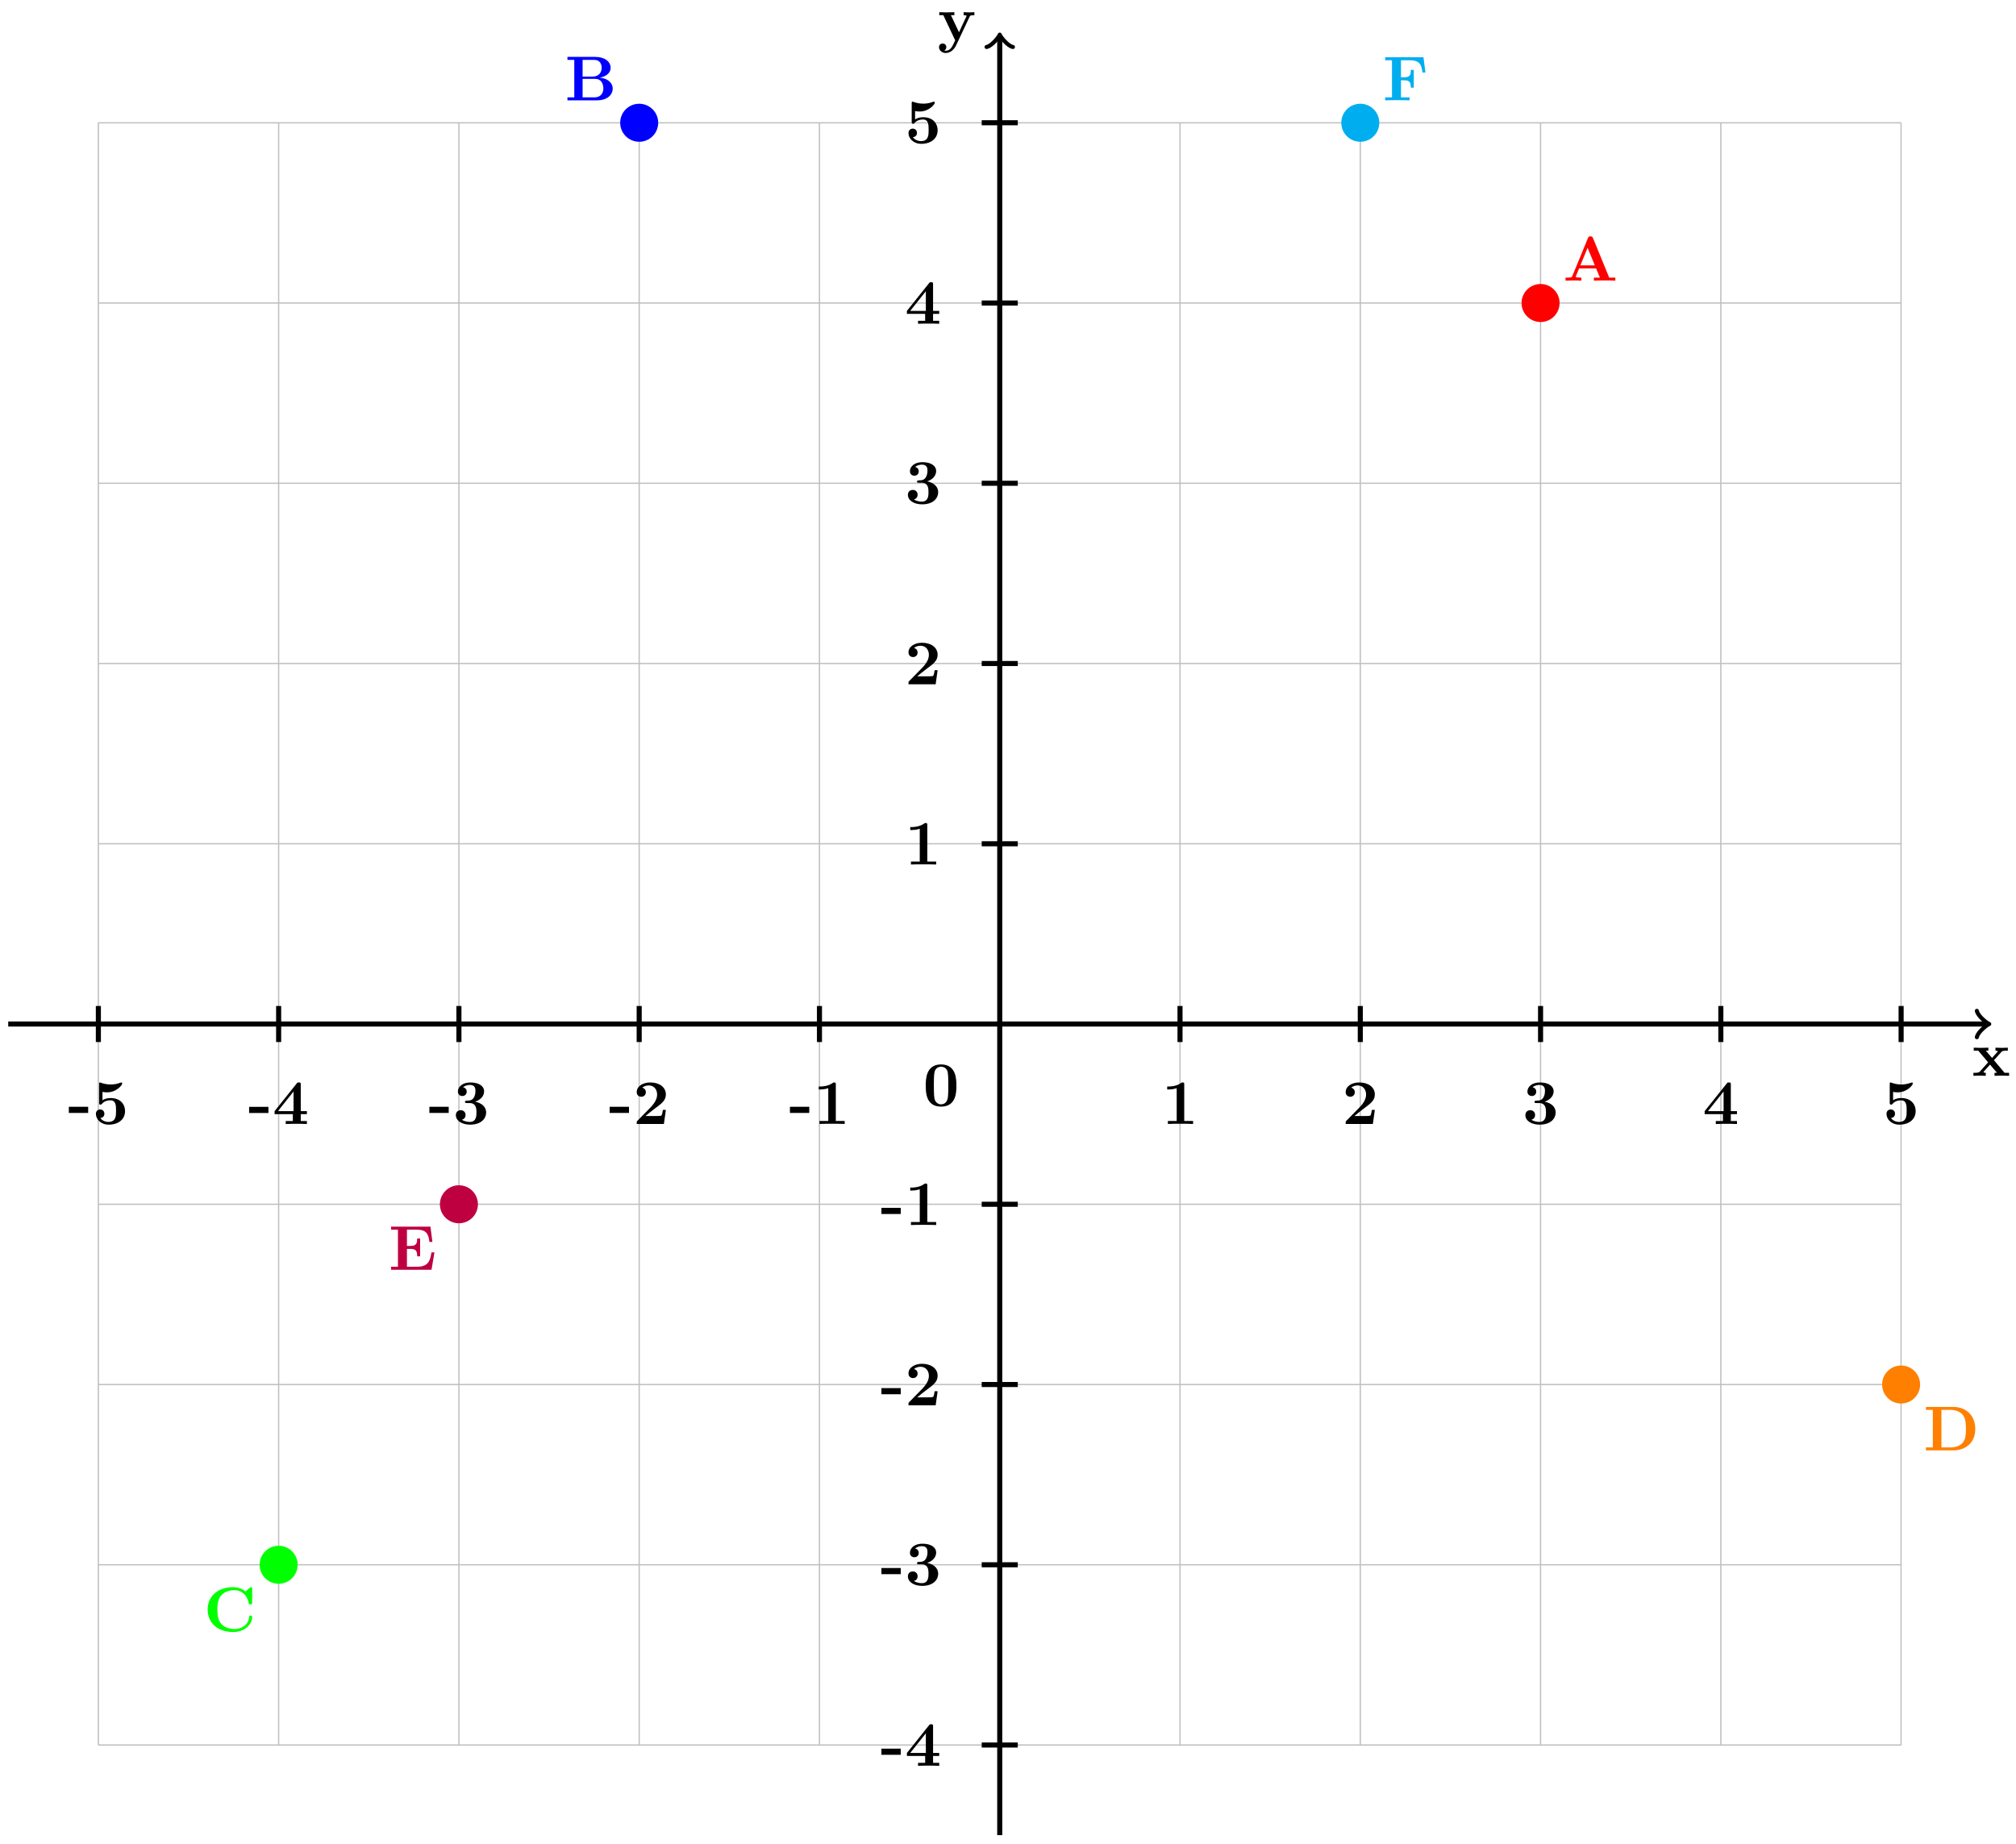 <svg xmlns="http://www.w3.org/2000/svg" xmlns:xlink="http://www.w3.org/1999/xlink" xmlns:inkscape="http://www.inkscape.org/namespaces/inkscape" version="1.1" width="317" height="290" viewBox="0 0 317 290">
<defs>
<path id="font_1_116" d="M.585 0V.047H.514L.346 .246 .463 .376C.476 .39 .482 .397 .565 .397V.444L.473 .441 .37 .444V.397C.384 .397 .396 .395 .408 .388 .404 .382 .404 .38 .4 .376L.316 .282 .218 .397H.258V.444L.137 .441 .027 .444V.397H.098L.254 .213 .123 .066C.106 .047 .07 .047 .022 .047V0L.114 .003 .217 0V.047C.199 .047 .18 .052 .18 .058 .18 .058 .18 .06 .187 .068L.284 .177 .394 .047H.355V0L.475 .003 .585 0Z"/>
<path id="font_1_118" d="M.58 .397V.444C.556 .442 .526 .441 .501 .441L.41 .444V.397C.41 .397 .457 .397 .457 .385L.452 .373 .337 .127 .21 .397H.264V.444L.14 .441 .026 .444V.397H.09L.277 0 .254-.048C.232-.096 .2-.164 .129-.164 .115-.164 .113-.163 .105-.16 .114-.156 .137-.142 .137-.107 .137-.074 .113-.05 .079-.05 .051-.05 .022-.069 .022-.108 .022-.159 .069-.2 .129-.2 .206-.2 .264-.138 .291-.081L.506 .376C.513 .39 .516 .397 .58 .397Z"/>
<path id="font_1_64" d="M.318 .174V.271H.013V.174H.318Z"/>
<path id="font_1_56" d="M.517 .201C.517 .316 .438 .409 .29 .409 .261 .409 .208 .406 .161 .374V.506C.189 .501 .2 .499 .234 .499 .38 .499 .472 .612 .472 .637 .472 .644 .47 .655 .458 .655 .455 .655 .454 .655 .443 .651 .386 .629 .333 .623 .29 .623 .214 .623 .161 .642 .135 .651 .126 .654 .125 .655 .122 .655 .108 .655 .108 .644 .108 .628V.336C.108 .318 .108 .305 .13 .305 .143 .305 .145 .309 .152 .317 .191 .363 .245 .373 .286 .373 .375 .373 .375 .285 .375 .205 .375 .132 .375 .032 .255 .032 .231 .032 .168 .037 .126 .094 .162 .096 .191 .12 .191 .161 .191 .214 .148 .229 .124 .229 .109 .229 .057 .22 .057 .159 .057 .074 .135-.011 .259-.011 .419-.011 .517 .079 .517 .201V.201Z"/>
<path id="font_1_57" d="M.542 0V.047H.445V.156H.542V.203H.445V.624C.445 .651 .443 .656 .415 .656 .394 .656 .393 .655 .381 .64L.032 .203V.156H.32V.047H.208V0C.246 .003 .337 .003 .38 .003 .42 .003 .507 .003 .542 0M.331 .203H.084L.331 .513V.203Z"/>
<path id="font_1_106" d="M.526 .18C.526 .235 .497 .321 .352 .352 .421 .373 .494 .43 .494 .516 .494 .593 .418 .655 .277 .655 .158 .655 .08 .591 .08 .511 .08 .468 .111 .441 .149 .441 .194 .441 .219 .473 .219 .51 .219 .568 .165 .579 .161 .58 .196 .608 .24 .616 .271 .616 .354 .616 .357 .552 .357 .519 .357 .506 .356 .375 .252 .369 .211 .367 .209 .366 .204 .365 .194 .364 .192 .354 .192 .348 .192 .33 .202 .33 .22 .33H.264C.373 .33 .373 .232 .373 .182 .373 .135 .373 .032 .269 .032 .243 .032 .191 .036 .143 .066 .176 .075 .201 .1 .201 .142 .201 .186 .169 .217 .125 .217 .083 .217 .048 .19 .048 .139 .048 .049 .145-.011 .274-.011 .453-.01 .526 .09 .526 .181V.18Z"/>
<path id="font_1_107" d="M.517 .222H.47C.467 .202 .458 .138 .444 .131 .433 .125 .358 .125 .342 .125H.195C.242 .164 .294 .207 .339 .24 .453 .324 .517 .371 .517 .466 .517 .581 .413 .655 .272 .655 .151 .655 .057 .593 .057 .503 .057 .444 .105 .429 .129 .429 .161 .429 .201 .451 .201 .501 .201 .553 .159 .569 .144 .573 .173 .597 .211 .608 .247 .608 .333 .608 .379 .54 .379 .465 .379 .396 .341 .328 .271 .257L.07 .052C.057 .04 .057 .038 .057 .018V0H.486L.517 .222Z"/>
<path id="font_1_82" d="M.494 0V.047H.354V.623C.354 .645 .354 .655 .328 .655 .317 .655 .315 .655 .306 .648 .229 .591 .126 .591 .105 .591H.085V.544H.105C.121 .544 .176 .545 .235 .564V.047H.096V0C.14 .003 .246 .003 .295 .003 .344 .003 .45 .003 .494 0Z"/>
<path id="font_1_121" d="M.529 .319C.529 .416 .528 .655 .287 .655 .046 .655 .045 .417 .045 .319 .045 .22 .046-.011 .287-.011 .527-.011 .529 .219 .529 .319M.401 .331C.401 .275 .401 .184 .394 .132 .38 .039 .317 .025 .287 .025 .251 .025 .195 .047 .182 .12 .173 .172 .173 .276 .173 .331 .173 .403 .173 .468 .181 .521 .193 .609 .263 .619 .287 .619 .324 .619 .365 .6 .384 .557 .401 .52 .401 .413 .401 .331Z"/>
<path id="font_1_27" d="M.827 0V.047H.73L.474 .672C.463 .698 .451 .698 .434 .698 .406 .698 .402 .69 .395 .672L.147 .07C.141 .055 .138 .047 .062 .047H.041V0L.158 .003C.197 .003 .253 .003 .29 0V.047C.29 .047 .201 .047 .201 .06L.205 .072 .255 .193H.523L.583 .047H.488V0C.526 .003 .621 .003 .664 .003 .704 .003 .792 .003 .827 0M.503 .24H.275L.389 .518 .503 .24Z"/>
<path id="font_1_34" d="M.753 .186C.753 .282 .667 .349 .548 .358 .656 .377 .721 .437 .721 .514 .721 .606 .634 .686 .473 .686H.039V.639H.147V.047H.039V0H.503C.669 0 .753 .088 .753 .186M.579 .514C.579 .437 .531 .375 .434 .375H.278V.639H.46C.561 .639 .579 .56 .579 .514M.606 .187C.606 .175 .606 .047 .462 .047H.278V.339H.472C.492 .339 .539 .339 .573 .296 .606 .254 .606 .198 .606 .187Z"/>
<path id="font_1_42" d="M.766 .227C.766 .247 .759 .248 .742 .248 .729 .248 .72 .248 .719 .231 .712 .097 .591 .036 .49 .036 .412 .036 .328 .06 .276 .121 .229 .178 .217 .253 .217 .343 .217 .399 .22 .507 .283 .573 .348 .639 .435 .65 .487 .65 .595 .65 .69 .574 .712 .447 .715 .428 .716 .426 .739 .426 .765 .426 .766 .428 .766 .454V.669C.766 .688 .766 .697 .748 .697 .739 .697 .737 .695 .729 .688L.663 .629C.601 .679 .534 .697 .466 .697 .217 .697 .064 .548 .064 .343 .064 .138 .217-.011 .466-.011 .653-.011 .766 .112 .766 .227Z"/>
<path id="font_1_46" d="M.817 .337C.817 .557 .667 .686 .469 .686H.039V.639H.147V.047H.039V0H.47C.667 0 .817 .123 .817 .337M.67 .338C.67 .229 .658 .176 .626 .131 .578 .063 .49 .047 .429 .047H.283V.639H.429C.495 .639 .578 .62 .627 .55 .662 .499 .67 .431 .67 .338Z"/>
<path id="font_1_49" d="M.723 .274H.676C.654 .136 .626 .047 .441 .047H.289V.329H.344C.44 .329 .45 .286 .45 .212H.497V.493H.45C.45 .419 .441 .376 .344 .376H.289V.633H.441C.602 .633 .628 .56 .644 .439H.691L.66 .68H.039V.633H.147V.047H.039V0H.677L.723 .274Z"/>
<path id="font_1_54" d="M.675 .439 .644 .68H.039V.633H.147V.047H.039V0C.077 .003 .178 .003 .222 .003 .271 .003 .38 .003 .424 0V.047H.289V.317H.339C.435 .317 .444 .274 .444 .2H.491V.481H.444C.444 .407 .436 .364 .339 .364H.289V.633H.429C.59 .633 .613 .556 .628 .439H.675Z"/>
</defs>
<path transform="matrix(1,0,0,-1,157.201,161.039)" stroke-width=".199" stroke-linecap="butt" stroke-miterlimit="10" stroke-linejoin="miter" fill="none" stroke="#bfbfbf" d="M-141.734-113.387H141.734M-141.734-85.04H141.734M-141.734-56.694H141.734M-141.734-28.347H141.734M-141.734 0H141.734M-141.734 28.347H141.734M-141.734 56.694H141.734M-141.734 85.04H141.734M-141.734 113.387H141.734M-141.734 141.724H141.734M-141.734-113.387V141.734M-113.387-113.387V141.734M-85.04-113.387V141.734M-56.694-113.387V141.734M-28.347-113.387V141.734M0-113.387V141.734M28.347-113.387V141.734M56.694-113.387V141.734M85.04-113.387V141.734M113.387-113.387V141.734M141.724-113.387V141.734M141.734 141.734"/>
<path transform="matrix(1,0,0,-1,157.201,161.039)" stroke-width=".797" stroke-linecap="butt" stroke-miterlimit="10" stroke-linejoin="miter" fill="none" stroke="#000000" d="M-155.907 0H155.2"/>
<path transform="matrix(1,0,0,-1,312.401,161.039)" stroke-width=".638" stroke-linecap="round" stroke-linejoin="round" fill="none" stroke="#000000" d="M-1.554 2.072C-1.425 1.295 0 .13 .389 0 0-.13-1.425-1.295-1.554-2.072"/>
<use data-text="x" xlink:href="#font_1_116" transform="matrix(9.963,0,0,-9.963,310.085,169.183)"/>
<path transform="matrix(1,0,0,-1,157.201,161.039)" stroke-width=".797" stroke-linecap="butt" stroke-miterlimit="10" stroke-linejoin="miter" fill="none" stroke="#000000" d="M0-127.561V155.2"/>
<path transform="matrix(0,-1,-1,-0,157.201,5.835)" stroke-width=".638" stroke-linecap="round" stroke-linejoin="round" fill="none" stroke="#000000" d="M-1.554 2.072C-1.425 1.295 0 .13 .389 0 0-.13-1.425-1.295-1.554-2.072"/>
<use data-text="y" xlink:href="#font_1_118" transform="matrix(9.963,0,0,-9.963,147.435,6.343)"/>
<path transform="matrix(1,0,0,-1,157.201,161.039)" stroke-width=".797" stroke-linecap="butt" stroke-miterlimit="10" stroke-linejoin="miter" fill="none" stroke="#000000" d="M-141.734-2.835V2.835"/>
<use data-text="-" xlink:href="#font_1_64" transform="matrix(9.963,0,0,-9.963,10.695,176.755)"/>
<use data-text="5" xlink:href="#font_1_56" transform="matrix(9.963,0,0,-9.963,14.511,176.755)"/>
<path transform="matrix(1,0,0,-1,157.201,161.039)" stroke-width=".797" stroke-linecap="butt" stroke-miterlimit="10" stroke-linejoin="miter" fill="none" stroke="#000000" d="M-113.387-2.835V2.835"/>
<use data-text="-" xlink:href="#font_1_64" transform="matrix(9.963,0,0,-9.963,39.042,176.765)"/>
<use data-text="4" xlink:href="#font_1_57" transform="matrix(9.963,0,0,-9.963,42.858,176.765)"/>
<path transform="matrix(1,0,0,-1,157.201,161.039)" stroke-width=".797" stroke-linecap="butt" stroke-miterlimit="10" stroke-linejoin="miter" fill="none" stroke="#000000" d="M-85.04-2.835V2.835"/>
<use data-text="-" xlink:href="#font_1_64" transform="matrix(9.963,0,0,-9.963,67.388,176.755)"/>
<use data-text="3" xlink:href="#font_1_106" transform="matrix(9.963,0,0,-9.963,71.204,176.755)"/>
<path transform="matrix(1,0,0,-1,157.201,161.039)" stroke-width=".797" stroke-linecap="butt" stroke-miterlimit="10" stroke-linejoin="miter" fill="none" stroke="#000000" d="M-56.694-2.835V2.835"/>
<use data-text="-" xlink:href="#font_1_64" transform="matrix(9.963,0,0,-9.963,95.735,176.755)"/>
<use data-text="2" xlink:href="#font_1_107" transform="matrix(9.963,0,0,-9.963,99.551,176.755)"/>
<path transform="matrix(1,0,0,-1,157.201,161.039)" stroke-width=".797" stroke-linecap="butt" stroke-miterlimit="10" stroke-linejoin="miter" fill="none" stroke="#000000" d="M-28.347-2.835V2.835"/>
<use data-text="-" xlink:href="#font_1_64" transform="matrix(9.963,0,0,-9.963,124.082,176.755)"/>
<use data-text="1" xlink:href="#font_1_82" transform="matrix(9.963,0,0,-9.963,127.898,176.755)"/>
<path transform="matrix(1,0,0,-1,157.201,161.039)" stroke-width=".797" stroke-linecap="butt" stroke-miterlimit="10" stroke-linejoin="miter" fill="none" stroke="#000000" d="M28.347-2.835V2.835"/>
<use data-text="1" xlink:href="#font_1_82" transform="matrix(9.963,0,0,-9.963,182.684,176.755)"/>
<path transform="matrix(1,0,0,-1,157.201,161.039)" stroke-width=".797" stroke-linecap="butt" stroke-miterlimit="10" stroke-linejoin="miter" fill="none" stroke="#000000" d="M56.694-2.835V2.835"/>
<use data-text="2" xlink:href="#font_1_107" transform="matrix(9.963,0,0,-9.963,211.03,176.755)"/>
<path transform="matrix(1,0,0,-1,157.201,161.039)" stroke-width=".797" stroke-linecap="butt" stroke-miterlimit="10" stroke-linejoin="miter" fill="none" stroke="#000000" d="M85.04-2.835V2.835"/>
<use data-text="3" xlink:href="#font_1_106" transform="matrix(9.963,0,0,-9.963,239.377,176.755)"/>
<path transform="matrix(1,0,0,-1,157.201,161.039)" stroke-width=".797" stroke-linecap="butt" stroke-miterlimit="10" stroke-linejoin="miter" fill="none" stroke="#000000" d="M113.387-2.835V2.835"/>
<use data-text="4" xlink:href="#font_1_57" transform="matrix(9.963,0,0,-9.963,267.724,176.765)"/>
<path transform="matrix(1,0,0,-1,157.201,161.039)" stroke-width=".797" stroke-linecap="butt" stroke-miterlimit="10" stroke-linejoin="miter" fill="none" stroke="#000000" d="M141.734-2.835V2.835"/>
<use data-text="5" xlink:href="#font_1_56" transform="matrix(9.963,0,0,-9.963,296.071,176.755)"/>
<path transform="matrix(1,0,0,-1,157.201,161.039)" stroke-width=".797" stroke-linecap="butt" stroke-miterlimit="10" stroke-linejoin="miter" fill="none" stroke="#000000" d="M-2.835-113.387H2.835"/>
<use data-text="-" xlink:href="#font_1_64" transform="matrix(9.963,0,0,-9.963,138.468,277.698)"/>
<use data-text="4" xlink:href="#font_1_57" transform="matrix(9.963,0,0,-9.963,142.284,277.698)"/>
<path transform="matrix(1,0,0,-1,157.201,161.039)" stroke-width=".797" stroke-linecap="butt" stroke-miterlimit="10" stroke-linejoin="miter" fill="none" stroke="#000000" d="M-2.835-85.04H2.835"/>
<use data-text="-" xlink:href="#font_1_64" transform="matrix(9.963,0,0,-9.963,138.468,249.29)"/>
<use data-text="3" xlink:href="#font_1_106" transform="matrix(9.963,0,0,-9.963,142.284,249.29)"/>
<path transform="matrix(1,0,0,-1,157.201,161.039)" stroke-width=".797" stroke-linecap="butt" stroke-miterlimit="10" stroke-linejoin="miter" fill="none" stroke="#000000" d="M-2.835-56.694H2.835"/>
<use data-text="-" xlink:href="#font_1_64" transform="matrix(9.963,0,0,-9.963,138.468,220.997)"/>
<use data-text="2" xlink:href="#font_1_107" transform="matrix(9.963,0,0,-9.963,142.284,220.997)"/>
<path transform="matrix(1,0,0,-1,157.201,161.039)" stroke-width=".797" stroke-linecap="butt" stroke-miterlimit="10" stroke-linejoin="miter" fill="none" stroke="#000000" d="M-2.835-28.347H2.835"/>
<use data-text="-" xlink:href="#font_1_64" transform="matrix(9.963,0,0,-9.963,138.468,192.65)"/>
<use data-text="1" xlink:href="#font_1_82" transform="matrix(9.963,0,0,-9.963,142.284,192.65)"/>
<path transform="matrix(1,0,0,-1,157.201,161.039)" stroke-width=".797" stroke-linecap="butt" stroke-miterlimit="10" stroke-linejoin="miter" fill="none" stroke="#000000" d="M-2.835 28.347H2.835"/>
<use data-text="1" xlink:href="#font_1_82" transform="matrix(9.963,0,0,-9.963,142.283,135.955)"/>
<path transform="matrix(1,0,0,-1,157.201,161.039)" stroke-width=".797" stroke-linecap="butt" stroke-miterlimit="10" stroke-linejoin="miter" fill="none" stroke="#000000" d="M-2.835 56.694H2.835"/>
<use data-text="2" xlink:href="#font_1_107" transform="matrix(9.963,0,0,-9.963,142.283,107.607)"/>
<path transform="matrix(1,0,0,-1,157.201,161.039)" stroke-width=".797" stroke-linecap="butt" stroke-miterlimit="10" stroke-linejoin="miter" fill="none" stroke="#000000" d="M-2.835 85.04H2.835"/>
<use data-text="3" xlink:href="#font_1_106" transform="matrix(9.963,0,0,-9.963,142.283,79.205)"/>
<path transform="matrix(1,0,0,-1,157.201,161.039)" stroke-width=".797" stroke-linecap="butt" stroke-miterlimit="10" stroke-linejoin="miter" fill="none" stroke="#000000" d="M-2.835 113.387H2.835"/>
<use data-text="4" xlink:href="#font_1_57" transform="matrix(9.963,0,0,-9.963,142.283,50.917)"/>
<path transform="matrix(1,0,0,-1,157.201,161.039)" stroke-width=".797" stroke-linecap="butt" stroke-miterlimit="10" stroke-linejoin="miter" fill="none" stroke="#000000" d="M-2.835 141.734H2.835"/>
<use data-text="5" xlink:href="#font_1_56" transform="matrix(9.963,0,0,-9.963,142.283,22.509)"/>
<use data-text="0" xlink:href="#font_1_121" transform="matrix(9.963,0,0,-9.963,145.118,173.92)"/>
<path transform="matrix(1,0,0,-1,157.201,161.039)" d="M88.029 113.387C88.029 115.038 86.691 116.376 85.04 116.376 83.39 116.376 82.052 115.038 82.052 113.387 82.052 111.737 83.39 110.398 85.04 110.398 86.691 110.398 88.029 111.737 88.029 113.387ZM85.04 113.387" fill="#ff0000"/>
<use data-text="A" xlink:href="#font_1_27" transform="matrix(9.963,0,0,-9.963,245.761,44.129)" fill="#ff0000"/>
<path transform="matrix(1,0,0,-1,157.201,161.039)" d="M-53.705 141.734C-53.705 143.385-55.043 144.723-56.694 144.723-58.344 144.723-59.682 143.385-59.682 141.734-59.682 140.083-58.344 138.745-56.694 138.745-55.043 138.745-53.705 140.083-53.705 141.734ZM-56.694 141.734" fill="#0000ff"/>
<use data-text="B" xlink:href="#font_1_34" transform="matrix(9.963,0,0,-9.963,88.838,15.781)" fill="#0000ff"/>
<path transform="matrix(1,0,0,-1,157.201,161.039)" d="M-110.398-85.04C-110.398-83.39-111.737-82.052-113.387-82.052-115.038-82.052-116.376-83.39-116.376-85.04-116.376-86.691-115.038-88.029-113.387-88.029-111.737-88.029-110.398-86.691-110.398-85.04ZM-113.387-85.04" fill="#00ff00"/>
<use data-text="C" xlink:href="#font_1_42" transform="matrix(9.963,0,0,-9.963,32.015,256.546)" fill="#00ff00"/>
<path transform="matrix(1,0,0,-1,157.201,161.039)" d="M144.723-56.694C144.723-55.043 143.385-53.705 141.734-53.705 140.083-53.705 138.745-55.043 138.745-56.694 138.745-58.344 140.083-59.682 141.734-59.682 143.385-59.682 144.723-58.344 144.723-56.694ZM141.734-56.694" fill="#ff8000"/>
<use data-text="D" xlink:href="#font_1_46" transform="matrix(9.963,0,0,-9.963,302.455,228.089)" fill="#ff8000"/>
<path transform="matrix(1,0,0,-1,157.201,161.039)" d="M-82.052-28.347C-82.052-26.696-83.39-25.358-85.04-25.358-86.691-25.358-88.029-26.696-88.029-28.347-88.029-29.998-86.691-31.336-85.04-31.336-83.39-31.336-82.052-29.998-82.052-28.347ZM-85.04-28.347" fill="#bf0040"/>
<use data-text="E" xlink:href="#font_1_49" transform="matrix(9.963,0,0,-9.963,61.109,199.682)" fill="#bf0040"/>
<path transform="matrix(1,0,0,-1,157.201,161.039)" d="M59.682 141.734C59.682 143.385 58.344 144.723 56.694 144.723 55.043 144.723 53.705 143.385 53.705 141.734 53.705 140.083 55.043 138.745 56.694 138.745 58.344 138.745 59.682 140.083 59.682 141.734ZM56.694 141.734" fill="#00aeef"/>
<use data-text="F" xlink:href="#font_1_54" transform="matrix(9.963,0,0,-9.963,217.414,15.781)" fill="#00aeef"/>
</svg>
